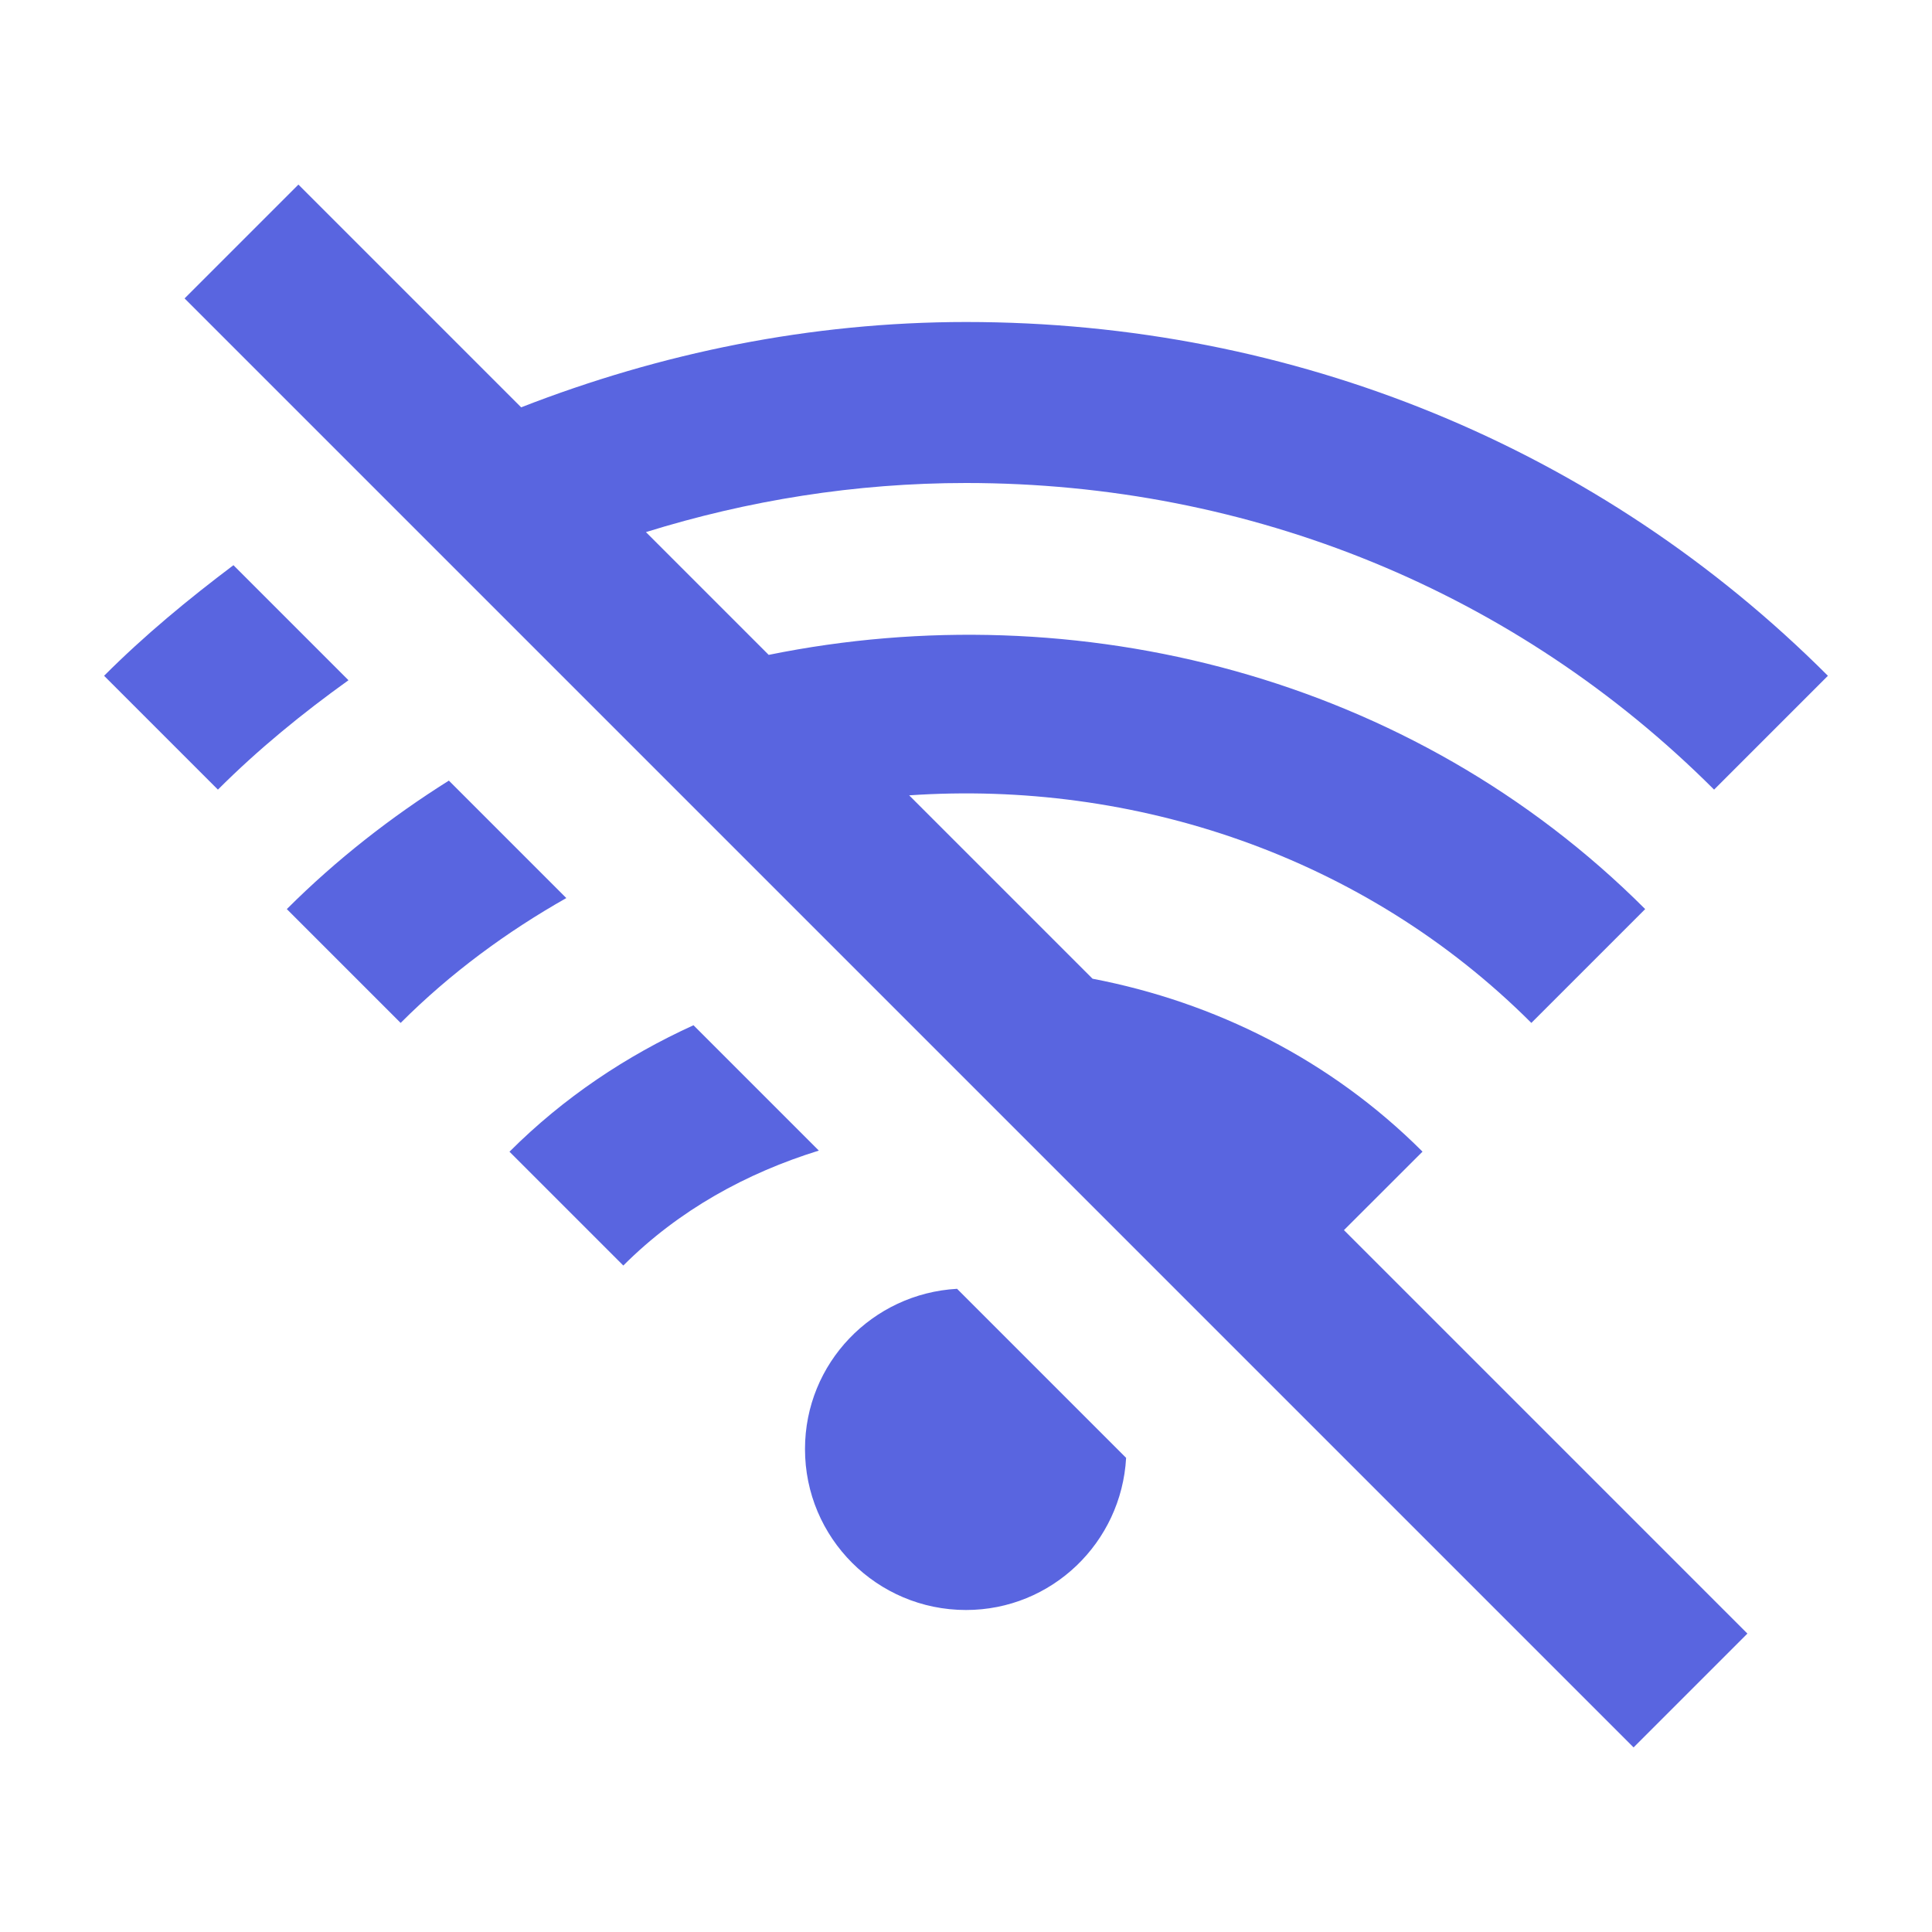 <svg width="24" height="24" xmlns="http://www.w3.org/2000/svg">

 <g>
  <title>Offline Icon</title>
  <path fill="#5965e0" id="svg_1" d="m1.293,8.395l1.414,1.414c0.504,-0.504 1.052,-0.95 1.622,-1.359l-1.429,-1.429c-0.56,0.422 -1.104,0.87 -1.607,1.374zm5.181,-3.335l-2.767,-2.767l-1.414,1.414l18,18l1.414,-1.414l-5.012,-5.012l0.976,-0.975c-1.145,-1.145 -2.585,-1.858 -4.099,-2.148l-2.278,-2.278c2.789,-0.191 5.649,0.748 7.729,2.827l1.414,-1.414c-2.898,-2.899 -7.061,-3.936 -10.888,-3.158l-1.525,-1.525c1.267,-0.394 2.601,-0.61 3.976,-0.61c3.537,0 6.837,1.353 9.293,3.809l1.414,-1.414c-2.833,-2.834 -6.636,-4.395 -10.707,-4.395c-1.934,0.001 -3.791,0.384 -5.526,1.06zm-2.911,6.233l1.414,1.414c0.622,-0.622 1.319,-1.132 2.058,-1.551l-1.459,-1.459c-0.717,0.451 -1.395,0.979 -2.013,1.596zm2.766,3.014l1.414,1.414c0.692,-0.692 1.535,-1.151 2.429,-1.428l-1.557,-1.557c-0.833,0.379 -1.612,0.897 -2.286,1.571zm7.66,3.803l-2.1,-2.1c-1.051,0.059 -1.889,0.923 -1.889,1.99c-0.001,1.104 0.895,2 2,2c1.066,0 1.931,-0.838 1.989,-1.89z"/>
 </g>
</svg>